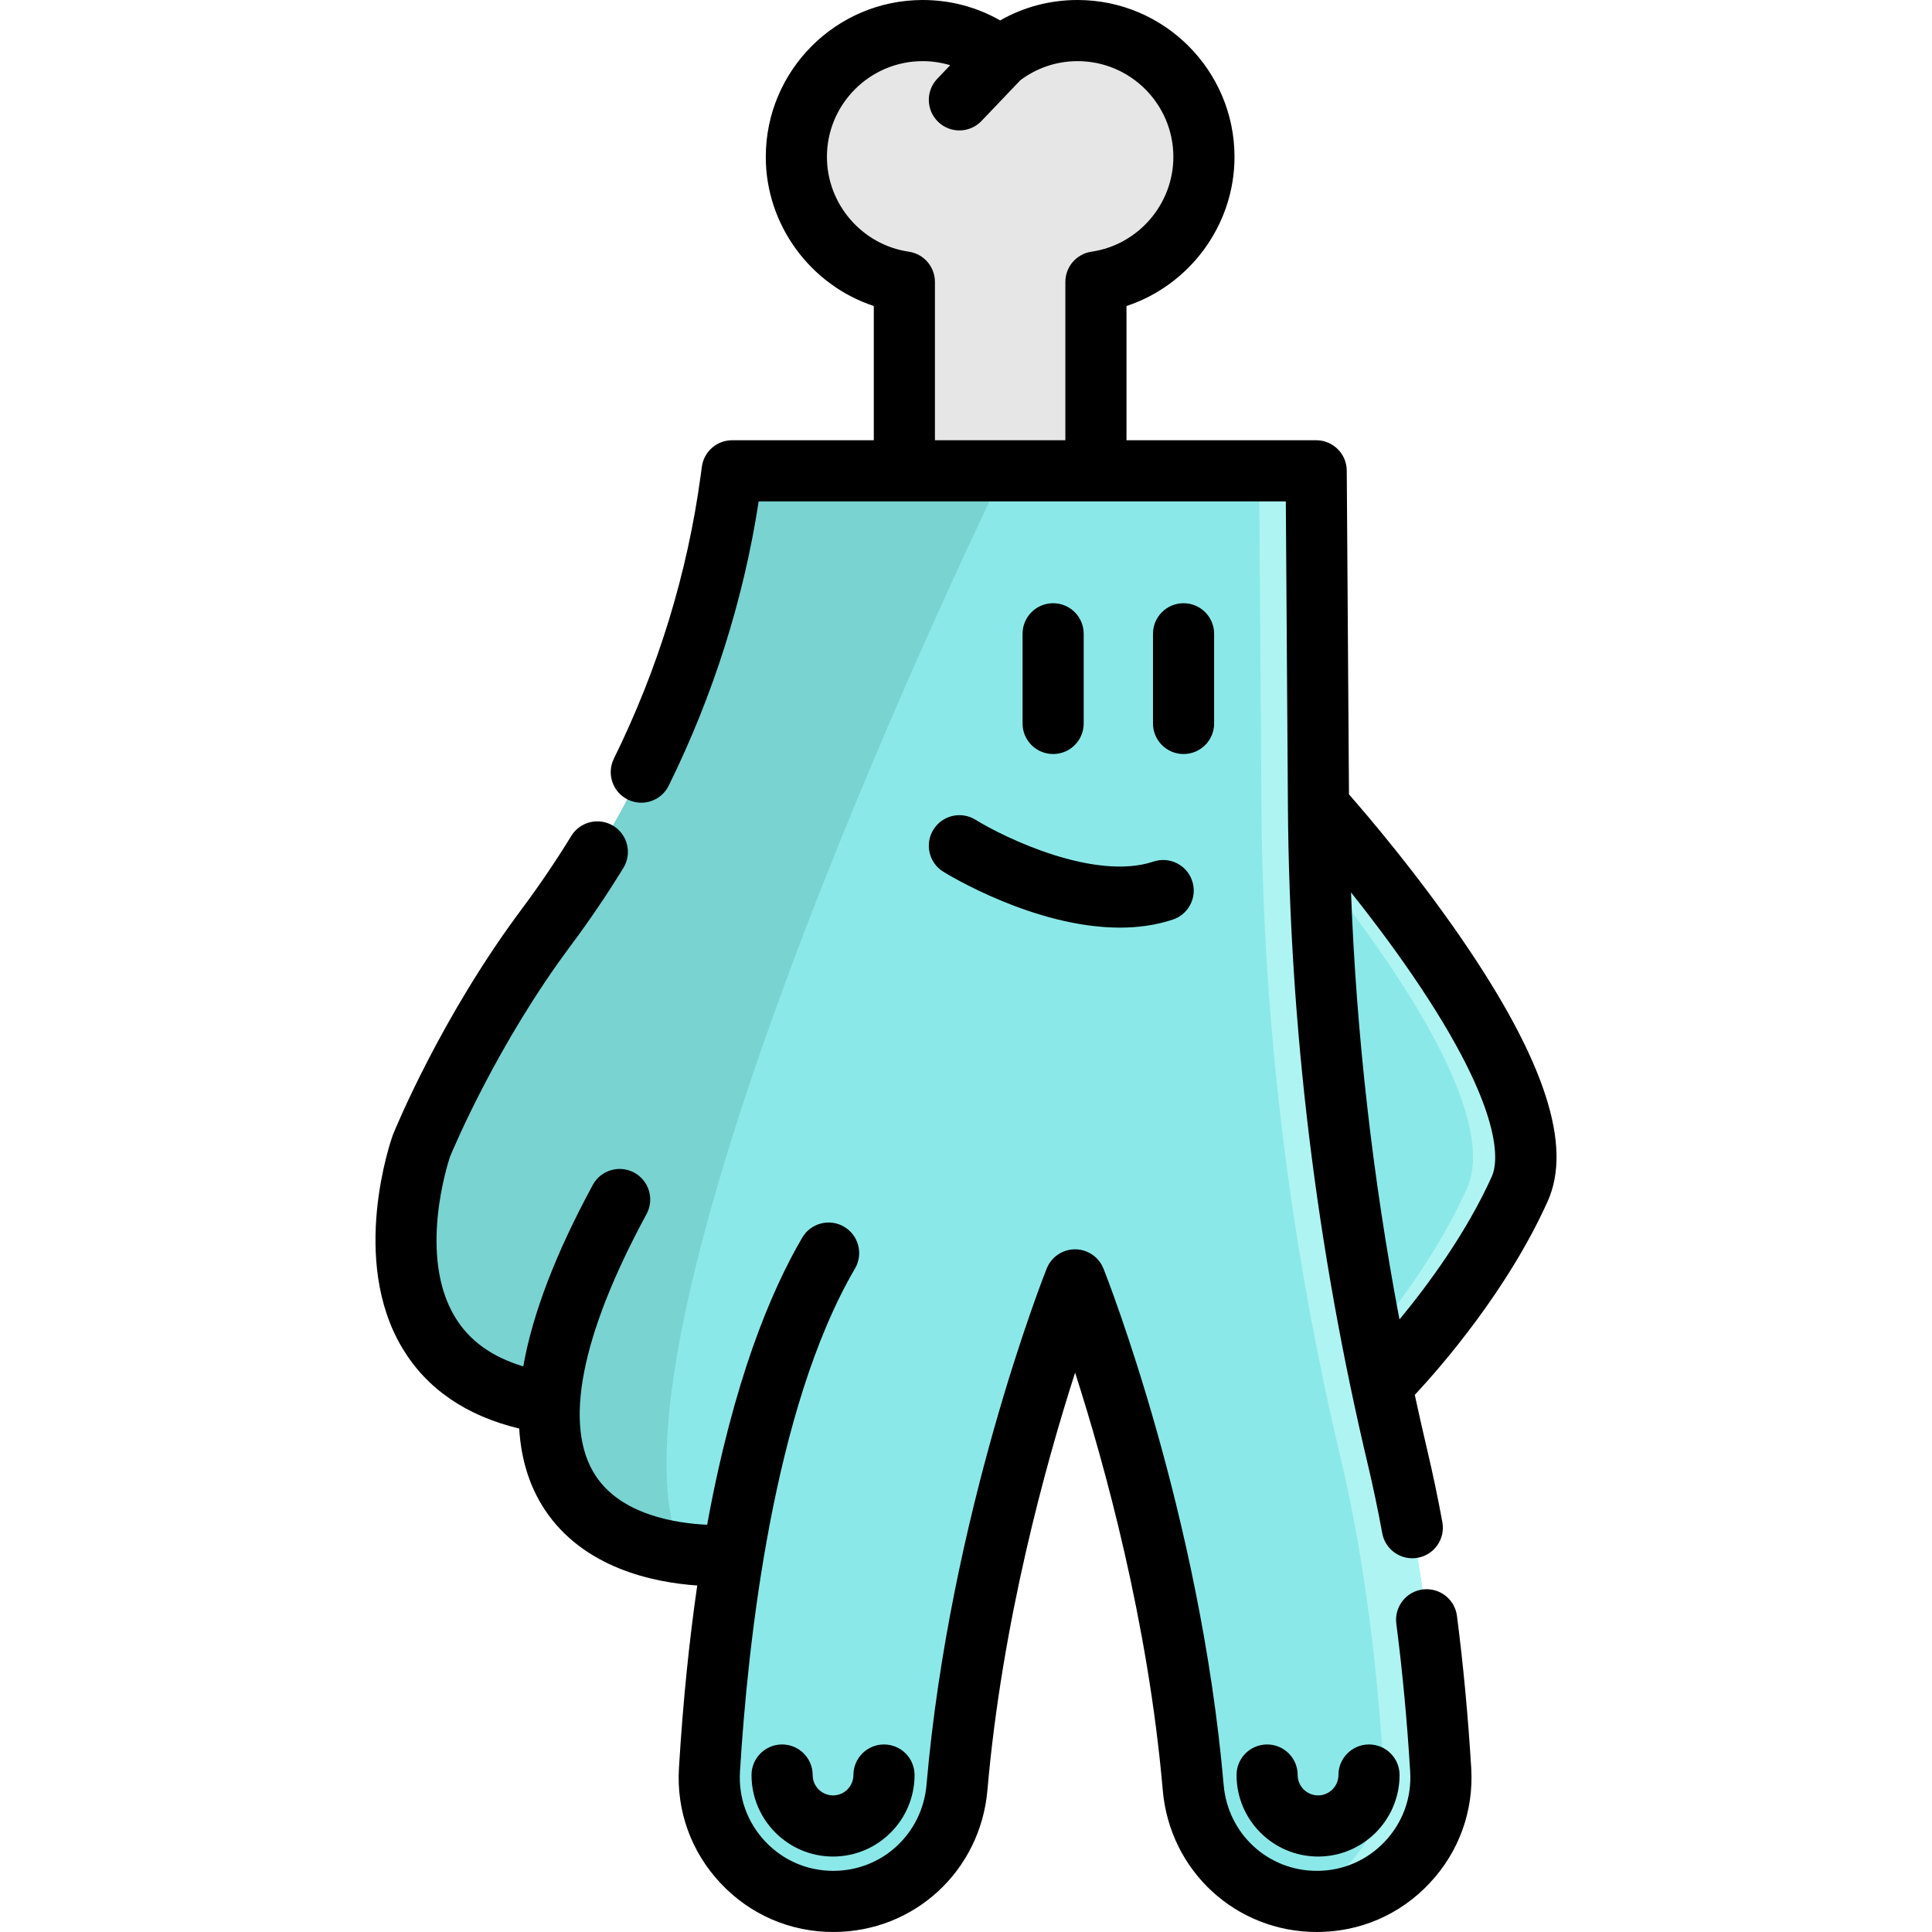 <svg xmlns="http://www.w3.org/2000/svg" xmlns:xlink="http://www.w3.org/1999/xlink" id="Layer_1" x="0" y="0" enable-background="new 0 0 512.001 512.001" version="1.1" viewBox="0 0 512.001 512.001" xml:space="preserve"><path fill="#E6E6E6" d="M319.058,41.588c0,16.839-12.432,30.773-28.624,33.128v50.054h-50.767V74.716 c-16.191-2.355-28.624-16.289-28.624-33.128c0-18.492,14.992-33.484,33.484-33.484c7.734,0,14.852,2.636,20.523,7.032 c5.671-4.396,12.789-7.032,20.523-7.032C304.066,8.103,319.058,23.096,319.058,41.588z"/><path fill="#8BE8E8" d="M349.41,213.622c0,0,66.137,73.028,53.348,101.425c-12.476,27.727-35.591,51.069-36.66,52.138 C355.437,316.7,349.767,265.253,349.41,213.622z"/><path fill="#AEF4F2" d="M349.409,213.622c0.04,5.693,0.154,11.385,0.323,17.073c18.661,23.358,47.869,64.624,38.983,84.353 c-6.98,15.514-17.29,29.651-25.206,39.287c0.832,4.289,1.685,8.575,2.588,12.852c1.069-1.069,24.184-24.411,36.66-52.138 C415.546,286.65,349.409,213.622,349.409,213.622z"/><path fill="#8BE8E8" d="M348.976,503.897c-8.555,0-16.375-3.284-22.251-8.695c-5.865-5.422-9.786-12.962-10.521-21.484 c-6.168-71.16-31.303-134.532-31.303-134.532s-25.124,63.361-31.302,134.499c-1.48,17.066-15.64,30.212-32.761,30.212 c-18.265,0-32.89-14.82-32.89-32.836c0-0.67,0.022-1.339,0.065-2.02c0.972-16.083,2.808-36.207,6.243-56.923 c-0.302,0.032-6.07,0.518-13.545-0.475c-14.928-2.02-36.66-10.024-35.094-39.749c-55.379-8.112-33.949-68.211-33.949-68.211 s11.99-29.661,33.031-57.852c26.021-34.867,43.162-75.556,49.006-118.675l0.324-2.387h154.773l0.605,88.852 c0.356,51.631,6.027,103.078,16.688,153.564c1.361,6.427,2.798,12.843,4.321,19.237c6.913,29.121,10.002,59.872,11.385,82.598 C382.947,487.932,367.922,503.897,348.976,503.897z"/><path fill="#AEF4F2" d="M381.803,469.019c-1.383-22.726-4.472-53.478-11.385-82.598c-1.523-6.394-2.96-12.81-4.321-19.237 c-10.661-50.486-16.332-101.933-16.688-153.564l-0.605-88.852h-15.122l0.605,88.852c0.356,51.631,6.027,103.078,16.688,153.564 c1.361,6.427,2.798,12.843,4.321,19.237c6.913,29.121,10.002,59.872,11.385,82.598c0.987,16.312-10.057,30.421-25.267,33.996 c2.431,0.575,4.962,0.881,7.563,0.881C367.922,503.897,382.947,487.932,381.803,469.019z"/><path fill="#79D3D1" d="M180.712,411.631v0.011c-14.928-2.02-36.66-10.024-35.094-39.749 c-55.379-8.112-33.949-68.211-33.949-68.211s11.99-29.661,33.031-57.852c26.021-34.867,43.162-75.556,49.006-118.675l0.324-2.387 h72.099C266.129,124.767,154.174,352.861,180.712,411.631z"/><path d="M386.106,428.215c-0.574-4.437-4.652-7.559-9.073-6.994c-4.436,0.575-7.569,4.637-6.994,9.074 c1.619,12.511,2.856,25.704,3.674,39.211c0.419,6.899-1.958,13.468-6.693,18.497c-4.73,5.026-11.138,7.794-18.043,7.794 c-12.953,0-23.571-9.793-24.696-22.779c-6.202-71.518-30.8-134.188-31.844-136.822c-0.009-0.022-0.023-0.039-0.032-0.059 c-0.803-1.977-2.374-3.637-4.514-4.485c-4.16-1.646-8.866,0.386-10.514,4.544c-1.044,2.632-25.634,65.284-31.84,136.789 c-1.129,13.005-11.748,22.811-24.7,22.811c-6.909,0-13.32-2.77-18.053-7.798c-4.728-5.023-7.102-11.581-6.684-18.467 c2.05-33.859,8.736-96.208,30.482-133.356c2.261-3.862,0.962-8.824-2.899-11.083c-3.864-2.26-8.824-0.963-11.084,2.899 c-8.342,14.251-18.225,37.932-25.198,76.084c-8.246-0.377-22.682-2.584-29.526-12.942c-8.674-13.127-4.02-37.122,13.46-69.39 c2.131-3.934,0.669-8.851-3.264-10.982c-3.938-2.133-8.852-0.669-10.982,3.264c-9.844,18.174-15.983,34.228-18.415,48.082 c-8.354-2.509-14.319-6.823-18.1-13.084c-9.779-16.189-1.998-40.448-1.317-42.483c1.026-2.481,12.593-29.944,31.935-55.863 c4.972-6.662,9.687-13.618,14.014-20.676c2.337-3.814,1.142-8.802-2.673-11.141c-3.813-2.338-8.801-1.143-11.14,2.672 c-4.072,6.64-8.507,13.185-13.185,19.454c-21.416,28.697-33.541,58.409-34.046,59.659c-0.042,0.104-0.082,0.208-0.12,0.315 c-0.474,1.333-11.481,32.913,2.616,56.361c6.452,10.732,16.845,17.86,30.934,21.263c0.501,8.224,2.747,15.397,6.766,21.479 c10.234,15.488,28.808,19.314,40.416,20.111c-2.077,14.314-3.755,30.358-4.846,48.377c-0.69,11.391,3.237,22.241,11.058,30.552 c7.828,8.316,18.429,12.895,29.852,12.895c21.421,0,38.98-16.17,40.841-37.613c3.866-44.54,15.436-86.361,23.233-110.614 c7.796,24.241,19.362,66.042,23.231,110.644C309.999,495.843,327.556,512,348.98,512c11.418,0,22.017-4.579,29.841-12.892 c7.828-8.317,11.758-19.178,11.067-30.582C389.045,454.653,387.774,441.09,386.106,428.215z"/><path d="M387.564,249.103c-12.132-17.714-25.108-32.926-30.071-38.586l-0.588-85.803c-0.03-4.452-3.649-8.046-8.101-8.046h-50.271 V81.097c16.723-5.518,28.624-21.418,28.624-39.512C327.157,18.655,308.502,0,285.572,0c-7.304,0-14.297,1.856-20.523,5.41 C258.824,1.856,251.83,0,244.526,0c-22.93,0-41.585,18.655-41.585,41.585c0,18.093,11.901,33.993,28.624,39.512v35.571h-37.536 c-4.054,0-7.483,2.995-8.028,7.012l-0.324,2.388c-3.512,25.896-11.246,51.122-22.992,74.977c-1.977,4.014-0.325,8.87,3.69,10.847 c4.016,1.979,8.871,0.324,10.846-3.69c11.819-24.005,19.83-49.325,23.841-75.332h139.696l0.554,80.802 c0.399,58.239,7.539,116.991,21.223,174.624c1.356,5.714,2.627,11.778,3.776,18.025c0.718,3.905,4.125,6.636,7.957,6.636 c0.486,0,0.98-0.044,1.475-0.135c4.4-0.81,7.311-5.033,6.501-9.433c-1.199-6.518-2.528-12.854-3.947-18.835 c-1.176-4.955-2.284-9.92-3.362-14.891c7.155-7.688,24.646-27.81,35.214-51.296C416.782,303.633,409.394,280.976,387.564,249.103z M247.767,116.668V74.714c0-4.024-2.953-7.438-6.935-8.017c-12.364-1.798-21.689-12.594-21.689-25.112 c0-13.996,11.387-25.383,25.383-25.383c2.507,0,4.947,0.379,7.284,1.079l-3.425,3.593c-3.087,3.238-2.966,8.366,0.272,11.454 c1.568,1.496,3.58,2.238,5.59,2.238c2.138,0,4.272-0.841,5.864-2.51l10.295-10.796c4.411-3.3,9.64-5.056,15.166-5.056 c13.996,0,25.383,11.387,25.383,25.383c0,12.518-9.325,23.314-21.689,25.112c-3.981,0.579-6.935,3.993-6.935,8.017v41.954h-34.566 V116.668z M395.375,311.719c-6.724,14.942-16.858,28.708-24.501,37.957c-7.113-37.553-11.415-75.434-12.84-113.187 c5.026,6.318,10.767,13.882,16.249,21.896C399.522,295.277,396.809,308.535,395.375,311.719z"/><path d="M220.763,475.802c-2.978,0-5.401-2.423-5.401-5.401c0-4.474-3.626-8.101-8.101-8.101c-4.475,0-8.101,3.627-8.101,8.101 c0,11.912,9.691,21.603,21.603,21.603c11.912,0,21.603-9.691,21.603-21.603c0-4.474-3.626-8.101-8.101-8.101 c-4.475,0-8.101,3.627-8.101,8.101C226.164,473.38,223.741,475.802,220.763,475.802z"/><path d="M349.3,492.004c11.912,0,21.603-9.691,21.603-21.603c0-4.474-3.626-8.101-8.101-8.101c-4.475,0-8.101,3.627-8.101,8.101 c0,2.978-2.423,5.401-5.401,5.401c-2.978,0-5.401-2.423-5.401-5.401c0-4.474-3.626-8.101-8.101-8.101 c-4.475,0-8.101,3.627-8.101,8.101C327.697,482.313,337.388,492.004,349.3,492.004z"/><path d="M287.192,191.725v-23.763c0-4.474-3.626-8.101-8.101-8.101s-8.101,3.627-8.101,8.101v23.763 c0,4.474,3.626,8.101,8.101,8.101S287.192,196.199,287.192,191.725z"/><path d="M313.655,199.826c4.475,0,8.101-3.627,8.101-8.101v-23.763c0-4.474-3.626-8.101-8.101-8.101s-8.101,3.627-8.101,8.101 v23.763C305.554,196.199,309.181,199.826,313.655,199.826z"/><path d="M247.365,219.857c-2.36,3.801-1.191,8.796,2.611,11.155c1.165,0.724,24.183,14.816,46.806,14.816 c4.764,0,9.515-0.625,14.035-2.132c4.245-1.415,6.538-6.002,5.123-10.247c-1.416-4.245-6.001-6.539-10.247-5.124 c-15.569,5.19-39.338-6.241-47.181-11.084C254.711,214.89,249.723,216.059,247.365,219.857z"/></svg>